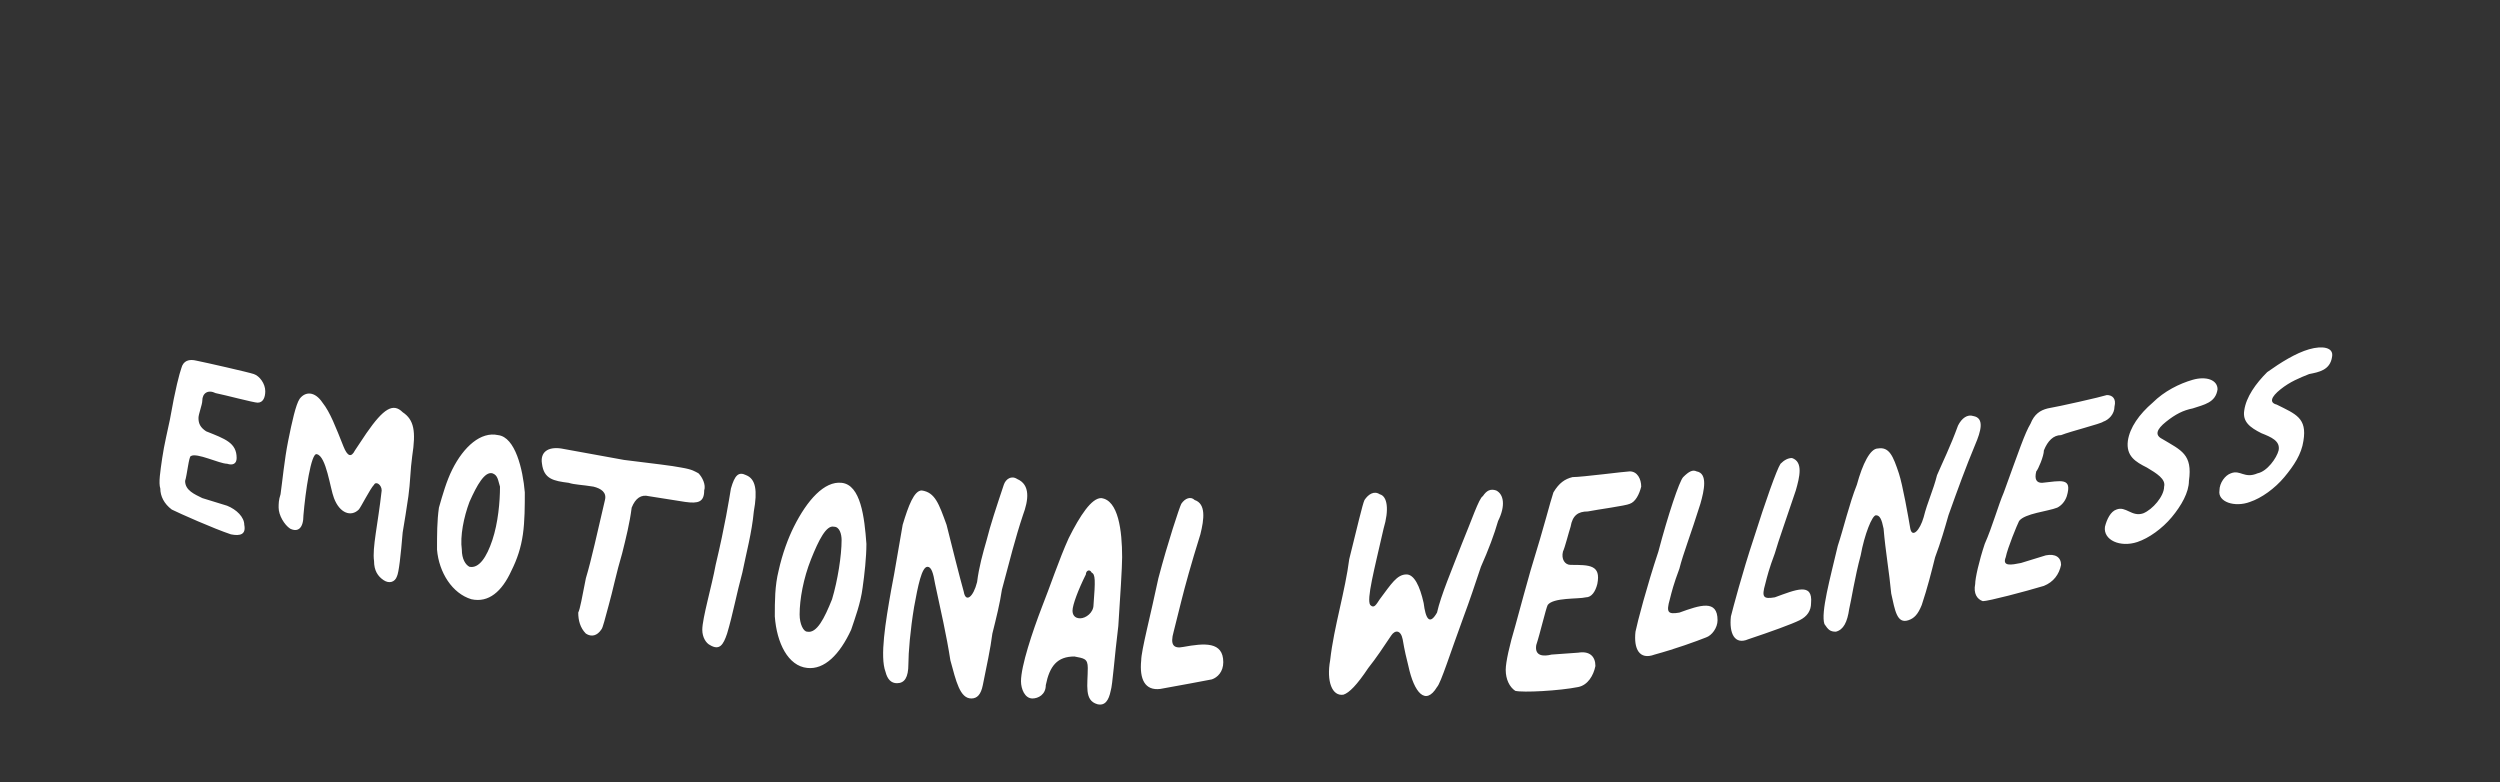 <svg version="1.2" xmlns="http://www.w3.org/2000/svg" viewBox="0 0 131 41" width="131" height="41">
	<rect x="0" y="0" width="131" height="41" fill="#333333" stroke="none"/>
	<title>New Project</title>
	<style>
		.s0 { fill: #ffffff } 
	</style>
	<path id="EMOTIONAL WELLNESS" class="s0" aria-label="EMOTIONAL WELLNESS"  d="m9 26.7c0.4 0.2 2.2 1 3.1 1.3 0.5 0.1 0.8 0 0.7-0.5 0-0.4-0.4-0.8-0.9-1 0 0-1.3-0.4-1.3-0.4-0.4-0.2-0.9-0.4-0.9-0.9 0.1-0.3 0.2-1.3 0.3-1.3 0.3-0.2 1.5 0.4 1.9 0.4 0.3 0.1 0.5 0 0.5-0.3 0-0.8-0.6-1-1.6-1.4-0.3-0.2-0.4-0.4-0.4-0.7 0-0.2 0.2-0.7 0.2-0.9 0-0.4 0.3-0.6 0.7-0.4 0.5 0.1 2 0.5 2.2 0.5 0.3 0 0.4-0.3 0.4-0.6 0-0.4-0.3-0.8-0.6-0.9-0.3-0.1-2.5-0.6-3-0.7-0.4-0.1-0.7 0-0.8 0.4-0.1 0.3-0.3 1-0.6 2.7-0.1 0.5-0.3 1.3-0.4 2-0.1 0.7-0.2 1.3-0.1 1.6 0 0.4 0.2 0.8 0.6 1.1zm11.1 3.7c0.3 0.2 0.6 0.1 0.7-0.2 0.1-0.2 0.2-1.1 0.3-2.3 0.1-0.6 0.2-1.2 0.3-1.9 0.1-0.7 0.1-1.4 0.2-2.1 0.2-1.3 0.1-1.9-0.5-2.3-0.5-0.5-1-0.2-1.9 1.1 0 0-0.6 0.9-0.6 0.9-0.2 0.4-0.4 0.3-0.6-0.2-0.4-1-0.7-1.8-1.1-2.3-0.4-0.6-0.9-0.6-1.2-0.2-0.2 0.3-0.4 1.2-0.6 2.2-0.2 1-0.3 2.1-0.4 2.8-0.1 0.3-0.1 0.5-0.1 0.7 0 0.4 0.3 0.9 0.6 1.1 0.4 0.2 0.7 0 0.7-0.7 0.1-1.2 0.4-3.3 0.7-3.2 0.5 0.1 0.7 1.8 0.9 2.3 0.3 0.8 0.9 1 1.3 0.6 0.1-0.1 0.6-1.1 0.8-1.3 0.1-0.2 0.4 0 0.4 0.3-0.2 1.8-0.5 3-0.4 3.7 0 0.5 0.2 0.8 0.5 1zm4.6 1c0.9 0.2 1.6-0.4 2.1-1.5 0.3-0.6 0.5-1.2 0.6-1.9 0.1-0.7 0.1-1.5 0.1-2.2-0.1-1.2-0.5-2.9-1.4-3-0.9-0.2-1.8 0.6-2.4 1.8-0.3 0.6-0.5 1.3-0.7 2-0.1 0.7-0.1 1.4-0.1 2.2 0.1 1.2 0.8 2.3 1.8 2.6zm-0.1-1.7c-0.2-0.1-0.4-0.4-0.4-0.9-0.1-0.7 0.1-1.7 0.4-2.5 0.4-0.9 0.8-1.6 1.2-1.5 0.3 0.1 0.3 0.4 0.4 0.7 0 0.8-0.1 1.9-0.4 2.8-0.3 0.9-0.7 1.5-1.2 1.4zm6.1 3.5c0.3 0.2 0.6 0.1 0.8-0.2 0.1-0.1 0.2-0.6 0.4-1.3 0.2-0.7 0.4-1.7 0.7-2.7 0.2-0.8 0.4-1.6 0.5-2.4 0.2-0.5 0.5-0.7 0.9-0.6 0.6 0.1 1.3 0.2 1.9 0.3 0.7 0.1 1 0 1-0.6 0.1-0.3-0.1-0.7-0.3-0.9-0.2-0.1-0.3-0.2-0.9-0.3-0.5-0.1-1.4-0.2-3-0.4 0 0-3.3-0.6-3.3-0.6-0.7-0.1-1.1 0.2-1 0.8 0.1 0.8 0.6 0.9 1.4 1 0.3 0.1 0.7 0.1 1.3 0.2 0.4 0.1 0.7 0.3 0.6 0.7-0.4 1.7-0.7 3.1-1 4.1-0.2 1-0.3 1.6-0.4 1.8 0 0.4 0.1 0.8 0.4 1.1zm6.5 0.6c0.5 0.3 0.7 0 0.9-0.6 0.3-1 0.5-2.1 0.8-3.2 0.2-1 0.5-2.1 0.6-3.2 0.2-1.1 0.1-1.7-0.4-1.9-0.4-0.2-0.6 0-0.8 0.7-0.1 0.6-0.3 1.9-0.8 4-0.2 1.1-0.7 2.8-0.7 3.4 0 0.4 0.2 0.7 0.4 0.8zm5.1 1.2c0.9 0.1 1.7-0.7 2.3-2 0.2-0.6 0.5-1.4 0.6-2.2 0.1-0.7 0.2-1.6 0.2-2.3-0.1-1.4-0.3-3.1-1.3-3.2-0.9-0.1-1.8 0.9-2.5 2.3-0.3 0.6-0.6 1.4-0.8 2.3-0.2 0.8-0.2 1.6-0.2 2.4 0.1 1.4 0.7 2.6 1.7 2.7zm0-1.9c-0.2 0-0.4-0.4-0.4-0.9 0-0.8 0.2-1.9 0.6-2.9 0.4-1 0.8-1.8 1.2-1.7 0.3 0 0.4 0.4 0.4 0.7 0 0.8-0.2 2.1-0.5 3.1-0.4 1-0.8 1.8-1.3 1.7zm8.6 3.5c0.3 0 0.5-0.2 0.6-0.7 0.2-1 0.4-1.9 0.5-2.7 0.2-0.8 0.4-1.6 0.5-2.3 0.4-1.5 0.7-2.7 1.1-3.9 0.3-0.8 0.4-1.6-0.3-1.9-0.3-0.2-0.6 0-0.7 0.3-0.4 1.2-0.7 2.1-0.9 2.9-0.2 0.7-0.4 1.4-0.5 2.2-0.2 0.8-0.6 1.1-0.7 0.5-0.2-0.7-0.7-2.7-0.9-3.5-0.4-1.1-0.6-1.7-1.3-1.8-0.4 0-0.7 0.8-1 1.8-0.2 1.1-0.4 2.4-0.6 3.4-0.3 1.7-0.6 3.5-0.3 4.3 0.1 0.4 0.3 0.6 0.6 0.6 0.4 0 0.6-0.3 0.6-1 0-0.6 0.1-1.8 0.3-3 0.2-1.1 0.4-2.1 0.7-2.1 0.2 0 0.3 0.3 0.4 0.9 0.3 1.4 0.6 2.7 0.8 4 0.3 1.1 0.5 2 1.1 2zm6.6 0.3c0.4 0.1 0.6-0.2 0.7-0.7 0.1-0.3 0.2-1.8 0.4-3.4 0.1-1.5 0.2-3.1 0.2-3.6 0-1.4-0.2-3-1.1-3.1-0.5 0-1.1 0.9-1.7 2.1-0.5 1.1-1 2.6-1.4 3.6-0.5 1.3-1.1 3.1-1.1 3.9 0 0.4 0.2 0.9 0.6 0.9 0.3 0 0.7-0.2 0.7-0.7 0.2-1 0.6-1.5 1.5-1.5 0.5 0.1 0.7 0.1 0.7 0.6 0 0.9-0.2 1.7 0.5 1.9zm-0.2-5.2c0 0.4-0.4 0.7-0.7 0.7-0.3 0-0.4-0.2-0.4-0.4 0-0.3 0.3-1.1 0.7-1.9 0-0.2 0.2-0.3 0.3-0.1 0.2 0.1 0.2 0.4 0.1 1.7zm3.5 4.4c1.1-0.2 2.2-0.4 2.7-0.5 0.3-0.1 0.6-0.4 0.6-0.9 0-1.1-1-1-2.1-0.8-0.5 0.1-0.7-0.1-0.5-0.8 0.1-0.4 0.2-0.8 0.4-1.6 0.2-0.8 0.5-1.9 1-3.5 0.2-0.8 0.3-1.6-0.3-1.8-0.2-0.2-0.5-0.1-0.7 0.2-0.1 0.2-0.7 2-1.2 3.9-0.4 1.9-0.9 3.8-0.9 4.3-0.1 1 0.2 1.6 1 1.5zm9.6 0.3c0.3-0.1 0.7-0.5 1.3-1.4 0.4-0.5 0.8-1.1 1.2-1.7 0.2-0.3 0.5-0.3 0.6 0.2 0.1 0.6 0.2 1 0.3 1.4 0.3 1.4 0.9 2.1 1.5 1.1 0.2-0.2 0.7-1.8 1.4-3.7 0.3-0.8 0.6-1.7 0.9-2.6 0.4-0.9 0.7-1.7 0.9-2.4 0.4-0.8 0.3-1.4-0.1-1.6-0.3-0.1-0.5 0-0.7 0.3-0.2 0.1-0.6 1.3-1.1 2.5-0.5 1.3-1.1 2.7-1.3 3.6-0.4 0.7-0.6 0.3-0.7-0.5-0.2-0.9-0.5-1.5-0.9-1.5-0.5 0-0.8 0.5-1.4 1.3-0.2 0.3-0.3 0.5-0.5 0.3-0.2-0.3 0.2-1.8 0.7-4 0.3-1 0.2-1.7-0.2-1.8-0.3-0.2-0.6 0-0.8 0.3-0.1 0.2-0.4 1.5-0.8 3.1-0.1 0.8-0.3 1.7-0.5 2.6-0.2 0.9-0.4 1.8-0.5 2.7-0.2 1.1 0.1 1.9 0.7 1.8zm9-0.2c0.4 0.1 2.3 0 3.3-0.2 0.5-0.1 0.8-0.6 0.9-1.1 0-0.5-0.3-0.8-0.9-0.7 0 0-1.4 0.1-1.4 0.1-0.4 0.1-0.9 0.1-0.8-0.5 0.2-0.6 0.5-1.9 0.6-2.1 0.3-0.4 1.6-0.3 2-0.4 0.3 0 0.5-0.3 0.6-0.7 0.2-1-0.4-1-1.4-1-0.3 0-0.5-0.3-0.4-0.7 0.1-0.2 0.3-1 0.4-1.3 0.1-0.6 0.4-0.8 0.9-0.8 0.5-0.1 2-0.3 2.2-0.4 0.3-0.1 0.5-0.5 0.6-0.9 0-0.4-0.2-0.8-0.6-0.8-0.2 0-2.5 0.3-3 0.3-0.4 0.1-0.7 0.3-1 0.8-0.2 0.6-0.4 1.5-1.2 4.1-0.2 0.7-0.5 1.8-0.8 2.9-0.3 1-0.5 1.9-0.5 2.3 0 0.5 0.2 0.9 0.5 1.1zm7.3-1.9c1.1-0.3 2.2-0.7 2.7-0.9 0.3-0.1 0.6-0.5 0.6-0.9 0-1.1-0.9-0.8-2-0.4-0.6 0.1-0.7 0-0.5-0.7 0.1-0.4 0.2-0.8 0.5-1.6 0.2-0.8 0.6-1.8 1.1-3.4 0.2-0.7 0.4-1.6-0.2-1.7-0.2-0.1-0.4 0-0.7 0.3-0.2 0.2-0.8 2-1.3 3.9-0.6 1.8-1.1 3.7-1.2 4.2-0.1 0.9 0.2 1.5 1 1.2zm4.9-0.8c1.2-0.4 2.3-0.8 2.7-1 0.4-0.2 0.6-0.5 0.6-0.9 0.1-1.1-0.8-0.7-1.9-0.3-0.6 0.1-0.7 0-0.5-0.7 0.1-0.4 0.2-0.8 0.5-1.6 0.2-0.7 0.6-1.8 1.1-3.3 0.2-0.7 0.4-1.5-0.2-1.7-0.2 0-0.4 0.1-0.6 0.3-0.2 0.3-0.8 2-1.4 3.9-0.6 1.8-1.1 3.7-1.2 4.1-0.1 0.9 0.2 1.5 0.9 1.2zm8.4-1c0.3-0.1 0.5-0.3 0.7-0.8 0.3-0.9 0.5-1.7 0.7-2.5 0.3-0.8 0.5-1.5 0.7-2.2 0.5-1.4 0.9-2.5 1.4-3.7 0.3-0.7 0.5-1.4-0.1-1.5-0.3-0.1-0.6 0.1-0.8 0.5-0.4 1.1-0.8 1.9-1.1 2.6-0.2 0.8-0.5 1.4-0.7 2.2-0.2 0.7-0.6 1.1-0.7 0.6-0.1-0.6-0.4-2.3-0.6-2.9-0.3-0.9-0.5-1.4-1.1-1.3-0.4 0-0.8 0.8-1.1 1.9-0.4 1-0.7 2.3-1 3.2-0.4 1.7-0.9 3.5-0.7 4.1 0.2 0.3 0.3 0.4 0.6 0.4 0.4-0.1 0.6-0.5 0.7-1.2 0.1-0.4 0.3-1.7 0.6-2.8 0.2-1.1 0.6-2.1 0.8-2.1 0.2 0 0.3 0.2 0.4 0.7 0.1 1.2 0.3 2.3 0.4 3.4 0.2 0.9 0.3 1.6 0.9 1.4zm3.9-1c0.3 0 2.2-0.5 3.2-0.8 0.5-0.2 0.8-0.6 0.9-1.1 0-0.4-0.3-0.6-0.8-0.5 0 0-1.3 0.4-1.3 0.4-0.5 0.1-1 0.2-0.8-0.3 0.1-0.5 0.6-1.7 0.7-1.9 0.3-0.4 1.5-0.5 2-0.7 0.2-0.1 0.4-0.3 0.5-0.6 0.3-1-0.3-0.8-1.3-0.7-0.3 0-0.4-0.2-0.3-0.6 0.1-0.1 0.4-0.8 0.4-1.1 0.2-0.5 0.5-0.8 0.9-0.8 0.5-0.2 2.1-0.6 2.2-0.7 0.3-0.1 0.6-0.4 0.6-0.8 0.1-0.4-0.1-0.6-0.4-0.6-0.3 0.1-2.5 0.6-3.1 0.7-0.4 0.1-0.7 0.3-0.9 0.8-0.3 0.5-0.6 1.4-1.4 3.6-0.3 0.7-0.6 1.8-1 2.7-0.3 0.9-0.5 1.8-0.5 2.1-0.1 0.5 0.1 0.8 0.4 0.9zm8.1-3.1c0.6-0.2 1.3-0.7 1.8-1.3 0.5-0.6 0.9-1.3 0.9-1.9 0.2-1.4-0.4-1.6-1.4-2.2-0.4-0.2-0.3-0.5 0.2-0.9 0.5-0.4 0.9-0.6 1.4-0.7 0.6-0.2 1.2-0.3 1.3-1 0-0.5-0.6-0.7-1.3-0.5-0.7 0.2-1.5 0.6-2.1 1.2-0.7 0.6-1.2 1.3-1.3 2-0.1 0.8 0.4 1.1 1 1.4 0.5 0.3 1 0.6 0.9 1 0 0.5-0.6 1.2-1.1 1.4-0.6 0.2-0.9-0.4-1.4-0.2-0.3 0.1-0.5 0.5-0.6 0.9-0.1 0.7 0.8 1.1 1.7 0.8zm5.9-2.1c0.6-0.2 1.3-0.7 1.8-1.3 0.5-0.6 0.9-1.2 1-1.9 0.2-1.2-0.4-1.4-1.4-1.9-0.4-0.1-0.3-0.4 0.2-0.8 0.5-0.4 1-0.6 1.5-0.8 0.5-0.1 1.1-0.2 1.2-0.9 0.1-0.5-0.5-0.6-1.2-0.4-0.7 0.2-1.5 0.7-2.2 1.2-0.6 0.6-1.1 1.3-1.2 2-0.1 0.6 0.3 0.9 0.9 1.2 0.5 0.2 1 0.4 0.9 0.9-0.1 0.4-0.6 1.1-1.1 1.2-0.7 0.3-0.9-0.2-1.4 0-0.3 0.1-0.6 0.5-0.6 0.9-0.1 0.6 0.8 0.9 1.6 0.6z"/>
</svg>